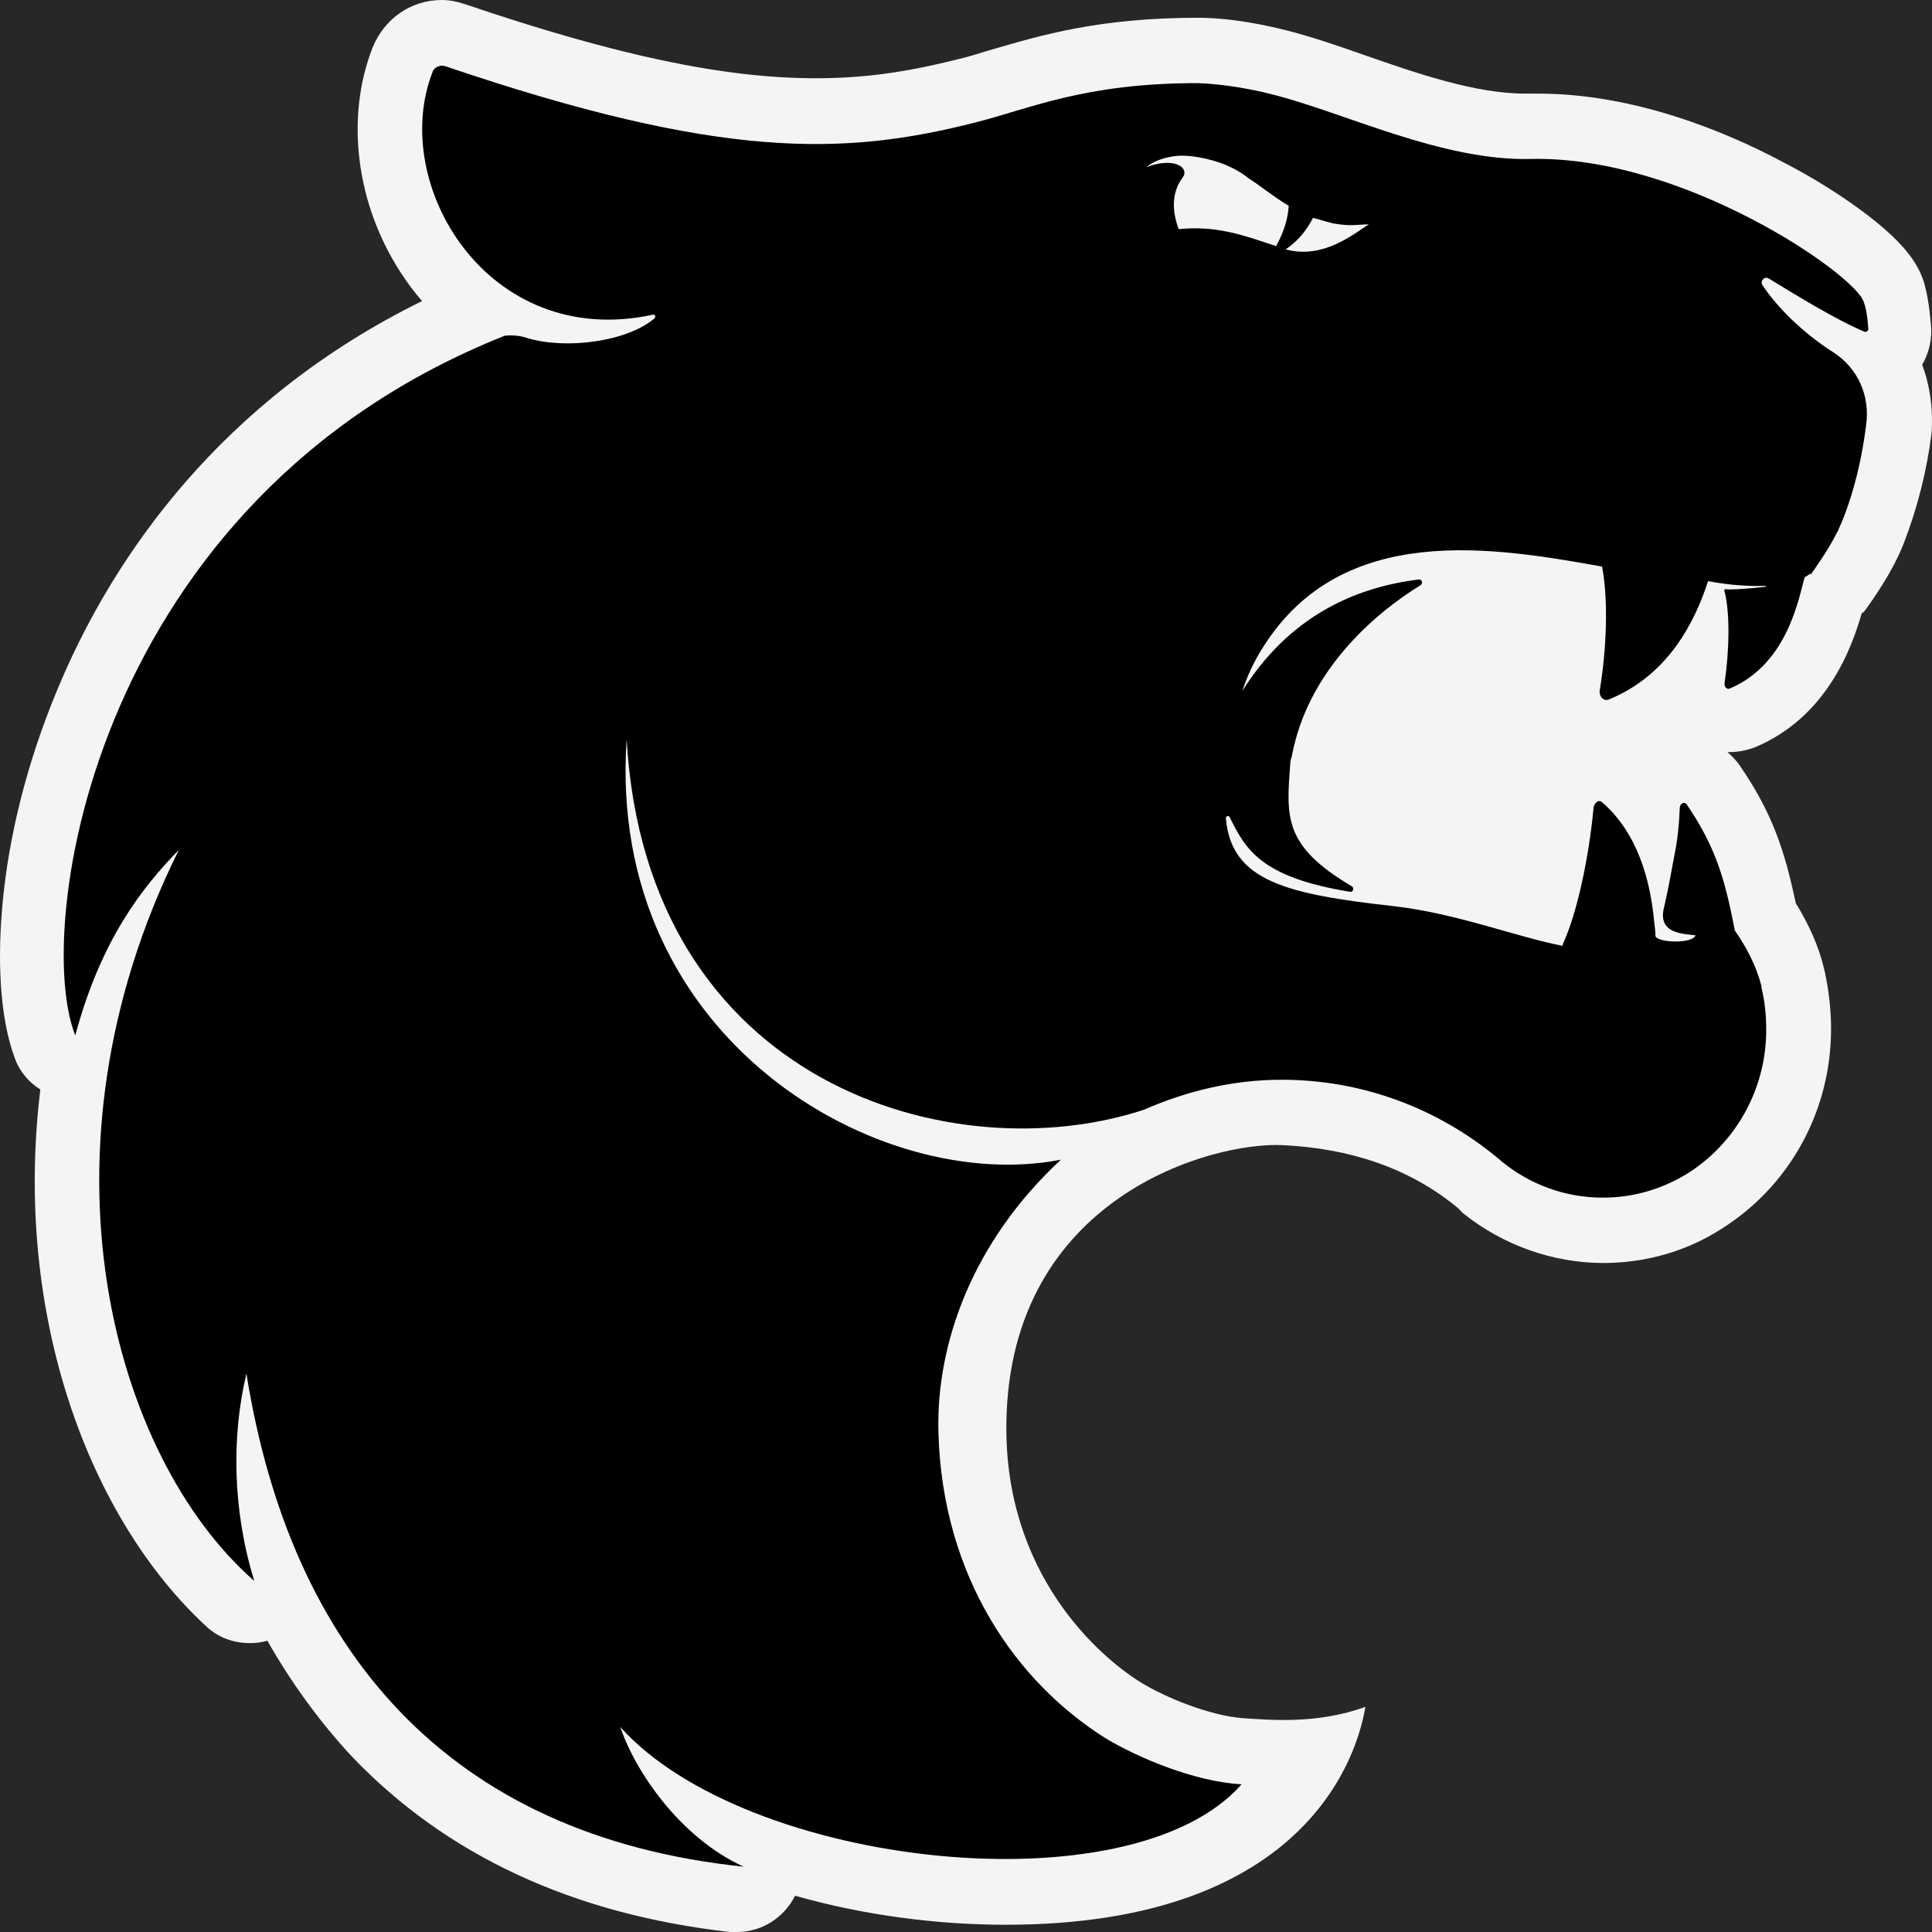 <svg width="40" height="40" viewBox="0 0 40 40" fill="none" xmlns="http://www.w3.org/2000/svg">
<rect width="40" height="40" fill="#1E1E1E"/>
<g id="Home">
<rect x="-239" y="-20" width="1920" height="3870" rx="25" fill="#272727"/>
<g id="Header">
<g id="Logo" clip-path="url(#clip0_0_1)">
<path id="Vector" d="M39.797 7.552C39.944 7.302 40.009 7.001 39.976 6.7C39.944 6.332 39.895 6.049 39.83 5.831C39.683 5.38 39.342 4.979 38.675 4.461C38.171 4.076 37.569 3.693 36.918 3.358C35.699 2.706 33.812 1.938 31.845 1.938H31.569C30.544 1.938 29.341 1.52 28.284 1.153C27.715 0.952 27.179 0.769 26.658 0.634C26.268 0.535 25.52 0.368 24.805 0.368H24.788C22.755 0.368 21.536 0.735 20.56 1.019C20.316 1.086 20.089 1.169 19.861 1.219C18.739 1.504 17.86 1.62 16.886 1.62C14.999 1.62 12.771 1.153 9.617 0.083C9.47 0.033 9.307 3.9856e-10 9.145 0C8.511 -1.56144e-09 7.958 0.384 7.714 0.985C7.145 2.439 7.373 4.227 8.299 5.647C8.429 5.848 8.576 6.049 8.739 6.233C4.527 8.304 2.364 11.562 1.291 14.035C0.657 15.489 0.233 17.025 0.072 18.513C-0.075 19.884 0.005 21.086 0.299 21.888C0.396 22.172 0.592 22.406 0.835 22.557C0.266 27.252 1.86 31.445 4.266 33.668C4.51 33.902 4.836 34.019 5.177 34.019C5.307 34.019 5.421 34.002 5.535 33.969C6.039 34.854 6.624 35.656 7.292 36.374C9.242 38.413 11.861 39.633 15.113 40H15.258C15.779 40 16.234 39.699 16.462 39.249C17.926 39.666 19.454 39.85 20.821 39.85C27.114 39.85 28.121 36.257 28.268 35.339C27.259 35.706 26.268 35.606 25.732 35.573C25.064 35.523 24.137 35.155 23.601 34.821C22.771 34.302 20.788 32.599 20.836 29.457C20.901 24.762 25.129 23.626 26.576 23.71C27.91 23.776 29.162 24.161 30.187 25.013C30.203 25.029 30.219 25.047 30.236 25.063L30.284 25.113C31.114 25.781 32.155 26.149 33.195 26.149C34.057 26.149 34.902 25.915 35.634 25.447C37.048 24.561 37.91 23.008 37.91 21.304C37.91 20.887 37.862 20.502 37.78 20.118C37.78 20.1 37.764 20.084 37.764 20.05C37.651 19.583 37.455 19.148 37.179 18.698C36.951 17.611 36.691 16.826 36.025 15.857C35.96 15.756 35.861 15.656 35.764 15.572H35.797C35.976 15.572 36.154 15.539 36.333 15.472C37.813 14.854 38.334 13.434 38.544 12.699L38.593 12.665C38.658 12.582 39.065 12.013 39.276 11.562L39.309 11.495C39.357 11.396 39.39 11.312 39.423 11.229C39.699 10.51 39.895 9.742 39.992 8.957C40.025 8.471 39.96 7.986 39.797 7.552Z" fill="#F4F4F5"/>
<path id="Vector_2" d="M37.967 7.301C37.333 6.9 36.779 6.349 36.486 5.897C36.438 5.814 36.535 5.714 36.617 5.764C37.138 6.081 38 6.616 38.601 6.867C38.634 6.884 38.682 6.85 38.682 6.817C38.666 6.567 38.634 6.366 38.585 6.248C38.406 5.681 34.861 3.224 31.706 3.291C29.853 3.341 27.819 2.322 26.34 1.955C25.965 1.854 25.331 1.737 24.795 1.721C22.437 1.721 21.315 2.255 20.177 2.54C17.477 3.224 14.924 3.308 9.217 1.37C9.12 1.337 8.99 1.386 8.957 1.487C8.046 3.809 10.095 7.251 13.51 6.517C13.559 6.499 13.591 6.567 13.542 6.599C12.957 7.084 11.705 7.235 10.924 7.001C10.778 6.95 10.616 6.934 10.453 6.95C1.915 10.342 0.68 19.232 1.558 21.437C2.094 19.449 2.94 18.38 3.704 17.594C0.582 23.876 2.339 30.175 5.265 32.732C4.81 31.262 4.794 29.725 5.102 28.438C6.013 34.152 9.265 38.012 15.395 38.647C14.079 38.046 13.152 36.676 12.843 35.756C15.445 38.663 23.413 39.549 25.706 36.942C24.746 36.892 23.559 36.392 22.892 35.99C21.055 34.838 19.511 32.665 19.429 29.657C19.379 27.803 20.145 25.698 21.965 24.01C18.209 24.745 12.55 21.52 12.974 15.305C13.38 22.456 19.738 24.278 23.689 22.974C24.567 22.589 25.527 22.355 26.535 22.355C28.226 22.355 29.771 22.958 30.99 23.961C31.023 23.993 31.055 24.01 31.088 24.044C31.657 24.512 32.388 24.796 33.185 24.796C33.837 24.796 34.422 24.611 34.942 24.294C35.918 23.676 36.568 22.573 36.568 21.32C36.568 21.003 36.535 20.719 36.47 20.451V20.418C36.356 19.984 36.161 19.616 35.918 19.265C35.706 18.163 35.511 17.527 34.925 16.659C34.877 16.591 34.795 16.625 34.779 16.708C34.764 17.077 34.73 17.41 34.666 17.711C34.617 17.979 34.536 18.429 34.454 18.78C34.308 19.332 34.844 19.332 35.104 19.365C35.039 19.549 34.308 19.516 34.275 19.381V19.365C34.275 19.298 34.259 19.181 34.243 19.032C34.161 18.213 33.902 17.243 33.169 16.609C33.105 16.542 32.99 16.625 32.99 16.758C32.892 17.777 32.649 18.915 32.356 19.549V19.583C31.397 19.399 30.177 18.915 28.877 18.764C26.633 18.513 25.494 18.245 25.38 16.942C25.38 16.892 25.445 16.875 25.462 16.926C25.787 17.577 26.096 18.163 27.95 18.463C28.015 18.48 28.047 18.38 27.982 18.346C26.567 17.511 26.632 16.909 26.713 15.823C26.713 15.756 26.73 15.707 26.746 15.656C27.071 13.901 28.437 12.715 29.413 12.114C29.462 12.08 29.446 11.997 29.38 11.997C28.015 12.164 26.682 12.782 25.722 14.303C25.82 14.002 25.965 13.684 26.161 13.383C27.803 10.794 30.925 11.329 33.169 11.73C33.299 12.414 33.267 13.401 33.12 14.303C33.105 14.42 33.202 14.52 33.299 14.486C34.536 13.986 35.088 12.882 35.364 12.031C35.608 12.08 36.08 12.148 36.552 12.13C36.568 12.13 36.568 12.148 36.552 12.148C36.145 12.197 35.771 12.214 35.722 12.197C35.706 12.197 35.69 12.231 35.706 12.247C35.82 12.699 35.804 13.467 35.706 14.136C35.69 14.219 35.755 14.286 35.82 14.252C37.039 13.734 37.251 12.314 37.365 11.947C37.413 11.93 37.446 11.896 37.479 11.88C37.479 11.88 37.495 11.88 37.495 11.896C37.495 11.88 37.511 11.88 37.511 11.863C37.576 11.779 37.886 11.329 38.031 11.028C38.031 11.028 38.031 11.011 38.047 11.011C38.047 10.994 38.064 10.978 38.064 10.961C38.096 10.895 38.113 10.844 38.145 10.777C38.406 10.126 38.552 9.457 38.633 8.823C38.73 8.187 38.454 7.619 37.967 7.301ZM24.404 4.745C24.259 4.36 24.259 3.976 24.486 3.676C24.632 3.476 24.324 3.242 23.738 3.458C23.884 3.341 24.063 3.274 24.259 3.242C24.437 3.208 24.632 3.224 24.828 3.258C25.202 3.325 25.559 3.458 25.852 3.692C26.113 3.86 26.372 4.077 26.682 4.261C26.665 4.528 26.584 4.795 26.421 5.096C25.771 4.878 25.186 4.662 24.404 4.745ZM26.617 5.163C26.845 5.012 27.039 4.795 27.185 4.511C27.202 4.511 27.234 4.528 27.251 4.528C27.365 4.561 27.479 4.594 27.609 4.628C27.722 4.645 27.852 4.662 27.966 4.662C28.08 4.662 28.21 4.645 28.34 4.645C28.064 4.812 27.413 5.381 26.617 5.163Z" fill="black"/>
</g>
</g>
</g>
<defs>
<clipPath id="clip0_0_1">
<rect width="40" height="40" fill="white"/>
</clipPath>
</defs>
</svg>
